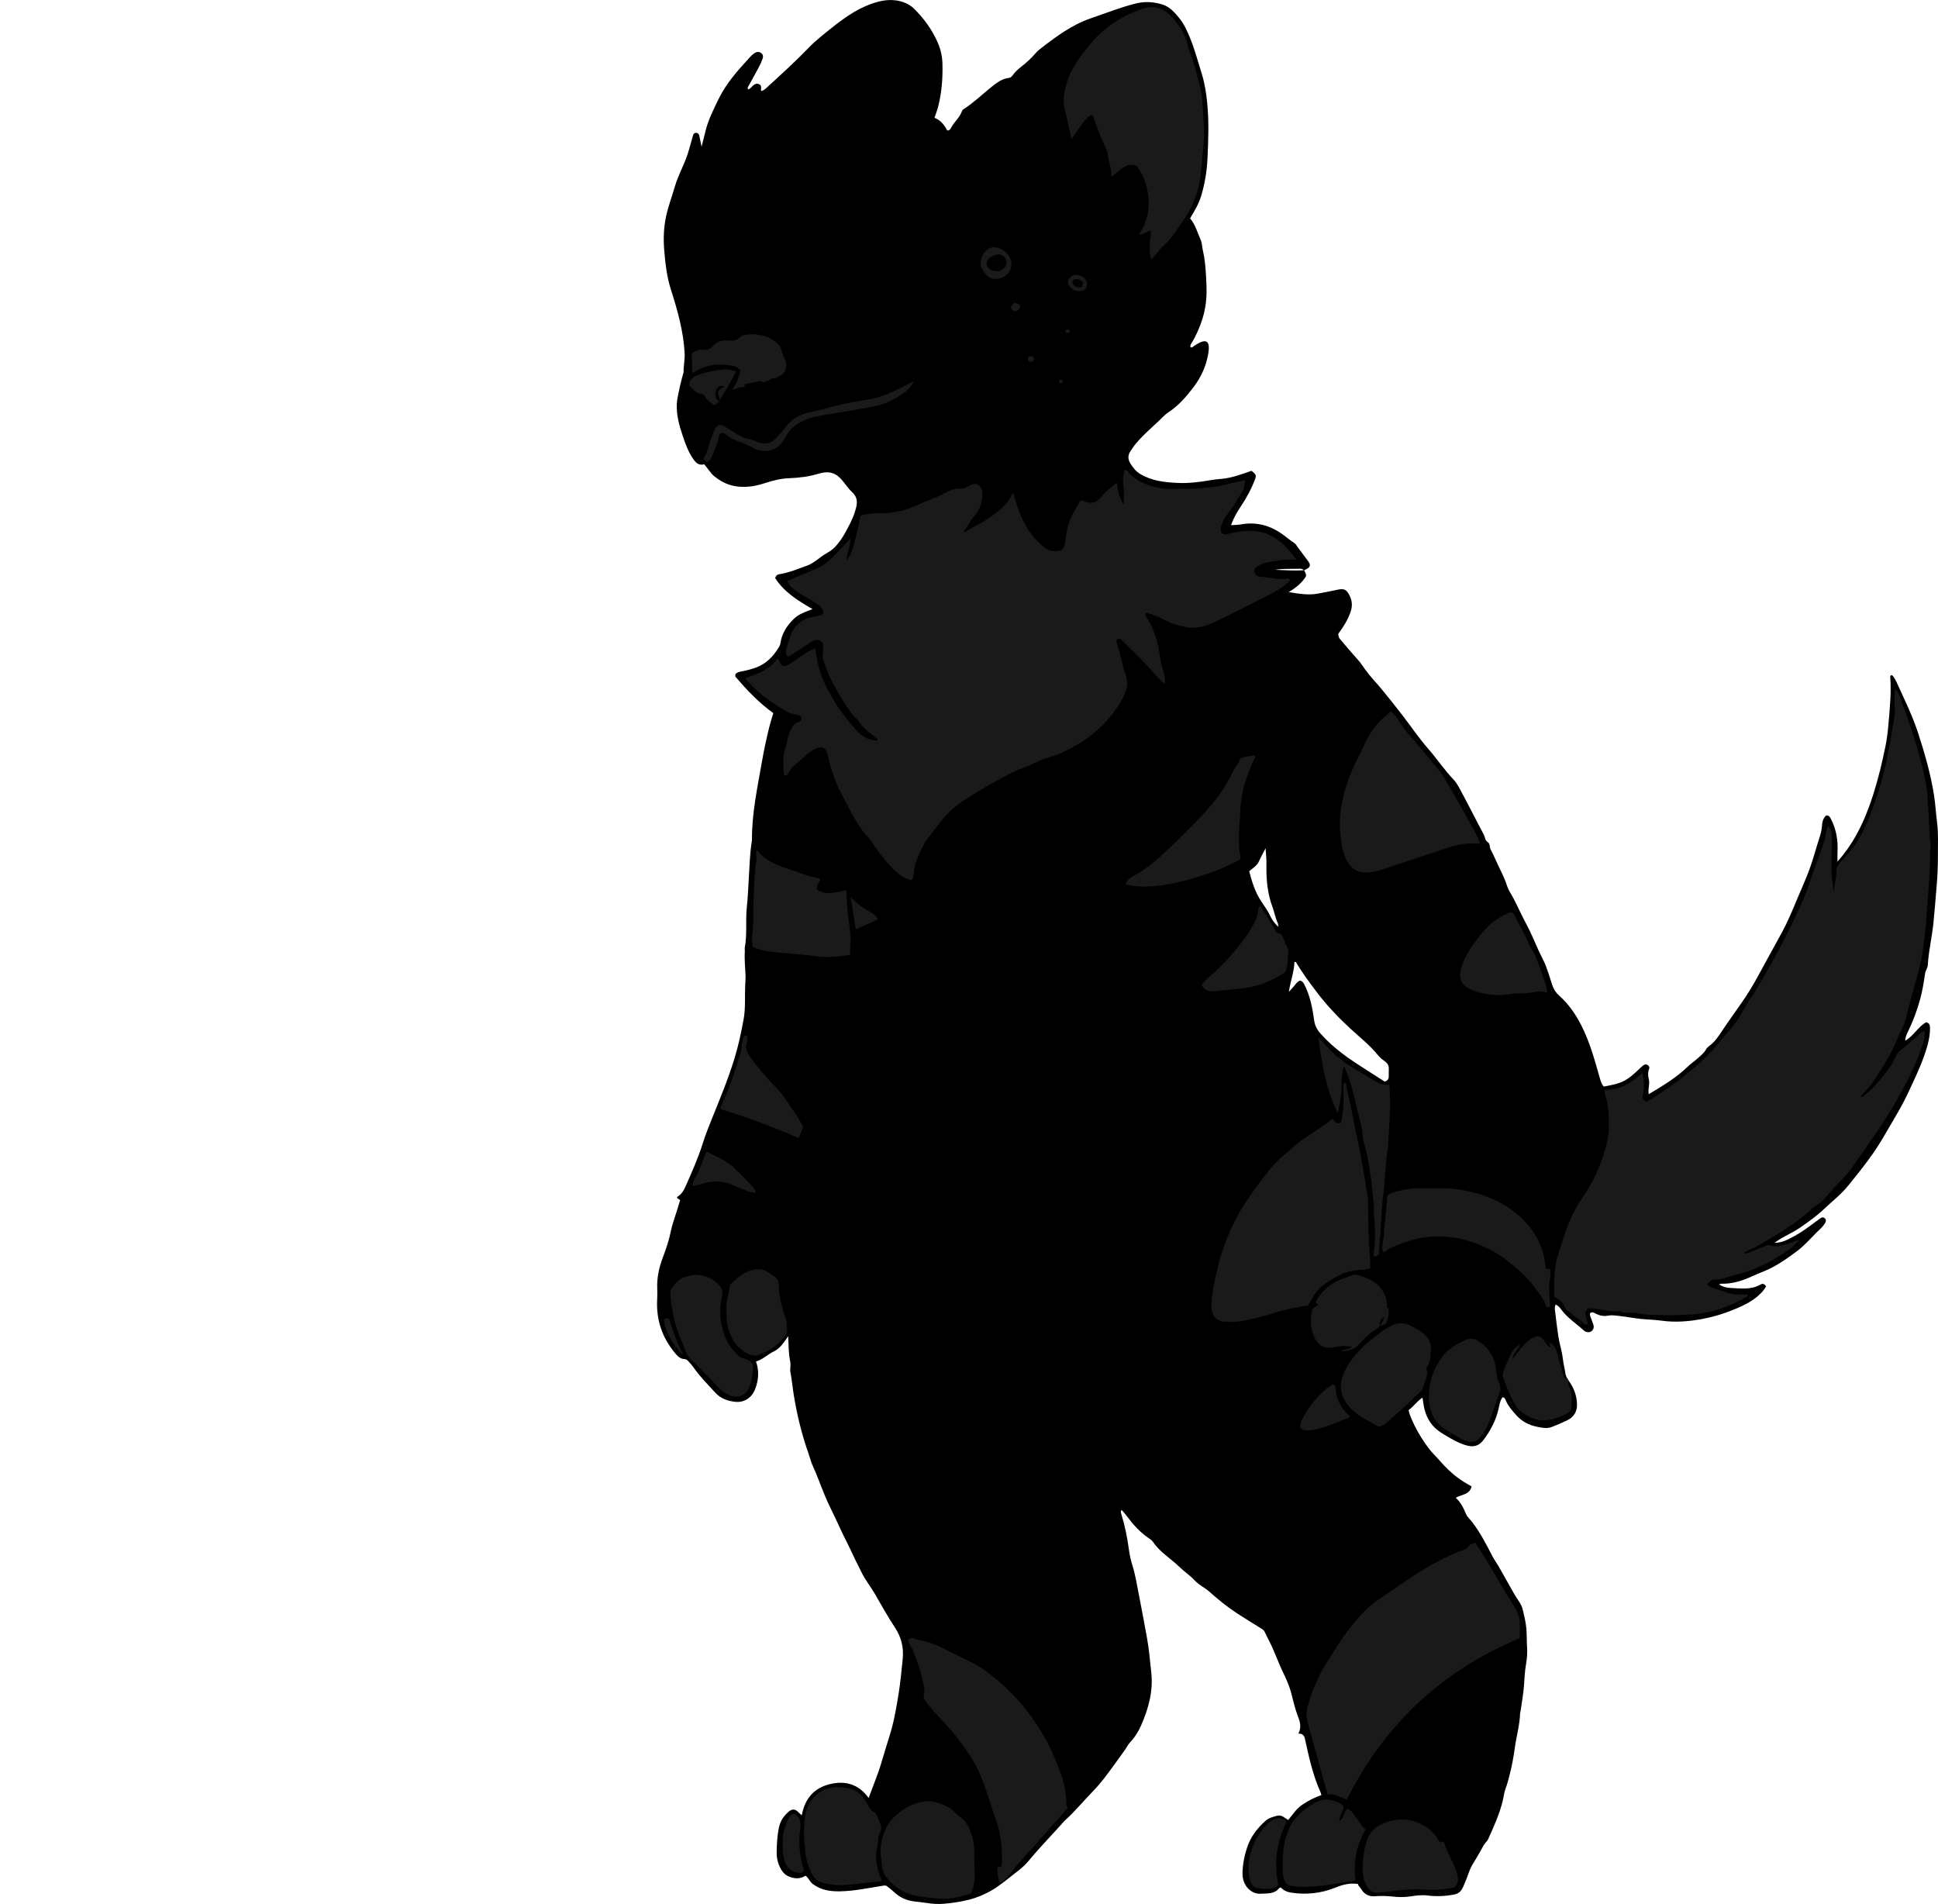 <?xml version="1.0" encoding="utf-8"?>
<!-- Generator: Adobe Illustrator 24.1.1, SVG Export Plug-In . SVG Version: 6.00 Build 0)  -->
<svg version="1.1" id="Layer_1" xmlns="http://www.w3.org/2000/svg" xmlns:xlink="http://www.w3.org/1999/xlink" x="0px" y="0px"
	 viewBox="0 0 2564.39 2519.19" style="enable-background:new 0 0 2564.39 2519.19;" xml:space="preserve">
<style type="text/css">
	.st0{fill:#1A1A1A;}
</style>
<g>
	<path d="M1725.68,754.55c0.88,2.47,2.96,4.5,2.42,7.91c-4.86,8.13-12.28,14.59-22.77,20.96c14.25,2.44,26.07,4.18,38.09,2.1
		c9.16-1.58,18.25-3.57,27.36-5.43c7.17-1.47,10.5-0.14,14.04,6.07c4.3,7.55,5.29,14.84,2.2,23.72c-3.79,10.9-9.8,20.13-16.17,28.65
		c0.07,3.15,0.74,5.3,2.34,7.15c7.8,9.04,15.39,18.27,23.45,27.07c3.86,4.22,6.78,9,10.09,13.56c6.58,9.06,14.47,17.01,21.56,25.63
		c9.23,11.2,18.24,22.6,27.13,34.08c11.54,14.91,22.09,30.67,34.49,44.81c11.61,13.24,21.35,27.94,33.47,40.7
		c4.88,5.14,7.82,11.6,11.13,17.67c9.82,18.05,18.87,36.51,28.62,54.59c1.86,3.45,1.78,8.07,5.36,10.38
		c3.69,2.38,2.18,6.5,3.87,9.63c4.69,8.71,8.36,17.96,12.75,26.84c3.54,7.16,6.87,14.39,9.24,21.99c1.61,5.18,4.81,9.45,7.31,14.1
		c6.44,11.96,11.72,24.48,18.24,36.43c6.01,11.02,10.62,22.81,15.89,34.24c1.81,3.92,3.69,7.81,5.67,11.65
		c5.65,10.96,8.65,22.89,12.57,34.47c1.9,5.6,4.84,10.06,9.12,13.86c12.31,10.93,21.36,24.01,28.96,38.72
		c11.86,22.94,18.26,47.57,25.3,72.06c1.05,3.64,2.36,6.77,4.66,9.52c9.59-1.89,19-3.2,27.68-7.91c7.48-4.06,13.36-9.8,19.42-15.47
		c1.93-1.81,3.84-3.74,6.04-5.17c1.73-1.13,3.94-0.96,5.62,0.45c1.32,1.1,2.09,2.78,1.4,4.46c-1.88,4.56-1.61,9.38-0.5,13.78
		c1.68,6.66-1.48,13.1-0.09,19.95c18.4-11.03,36.57-21.83,51.89-36.73c3.76-3.66,8.2-6.6,12.14-10.08
		c4.42-3.91,9.14-7.57,12.08-12.92c0.78-1.41,2.06-2.69,3.39-3.63c8.36-5.91,13.51-14.42,19.06-22.7
		c7.76-11.58,15.92-22.9,23.92-34.32c8.18-11.68,15.62-23.8,22.37-36.38c10.36-19.29,21.13-38.36,31.56-57.61
		c7.75-14.29,13.9-29.34,20.17-44.32c5.24-12.54,10.9-24.89,15.66-37.65c5.68-15.22,9.61-30.94,14.66-46.33
		c1.53-4.67,2.17-9.71,2.59-14.64c0.38-4.57,1.95-8.31,5.01-11.41c4.07-0.6,5.37,2.17,6.76,4.86c7.05,13.68,9.29,28.28,8.53,43.5
		c-0.17,3.47-0.03,6.95-0.03,12.46c5.74-6.23,9.65-11.45,13.38-16.72c15.71-22.18,25.97-46.94,34.15-72.69
		c6.65-20.92,11.7-42.25,16.06-63.72c1.91-9.41,3.04-19.02,3.86-28.59c1.78-20.88,3.92-41.76,2.32-62.78
		c-0.04-0.57,0.45-1.18,0.69-1.76c2.09-0.73,2.79,0.69,3.8,2.12c2.9,4.11,4.78,8.69,6.85,13.22c9.25,20.2,18.87,40.26,25.75,61.44
		c8.72,26.84,16.5,53.93,20.89,81.9c1.9,12.12,2.51,24.37,4.07,36.47c1.87,14.42,0.92,28.81,1.05,43.13
		c0.13,14.17-0.64,28.53-1.85,42.76c-1.3,15.36-2.5,30.73-4.01,46.07c-1.85,18.86-6.42,37.28-7.51,56.17
		c-0.24,4.1-2.99,7.19-3.6,11.29c-1.76,11.76-3.56,23.5-6.82,35.06c-3.97,14.05-8.95,27.57-15.31,40.66
		c-1.83,3.76-3.93,7.55-4.05,13.05c11.48-6.73,17.05-18.69,27.63-24.37c4.68,1.14,5.08,4.46,5.09,7.87
		c0.01,10.42-2.42,20.44-5.6,30.23c-6.45,19.91-15.63,38.66-24.48,57.59c-6.62,14.15-14.69,27.4-22.5,40.83
		c-7.15,12.3-14.25,24.65-22.39,36.36c-10.42,15.01-21.88,29.2-33.36,43.39c-9.45,11.68-21.32,20.75-32.07,31.01
		c-9.32,8.9-19.87,16.27-30.45,23.73c-10.88,7.67-23.35,12.28-34.87,20.76c7.14,0.03,12.86-2.02,18.26-4.66
		c9.85-4.82,19.17-10.58,27.96-17.17c4.77-3.57,9.58-7.11,14.41-10.61c2.13-1.55,4.29-1.7,6.24,0.4c1.67,1.79,1.17,3.77,0.2,5.56
		c-2.91,5.33-7.73,9.11-11.89,13.28c-8.4,8.41-16.25,17.48-25.86,24.59c-13.88,10.28-27.98,20.24-44.19,26.71
		c-5.24,2.1-10.47,4.25-15.6,6.6c-12.82,5.87-26.04,9.88-40.33,9.48c-0.61-0.02-1.23,0.43-2.57,0.93
		c4.85,3.25,10.08,4.44,15.06,4.67c13.53,0.63,27.34,2.78,40.03-4.65c2.59-1.51,5.18-0.74,7.02,2.64
		c-3.57,6.56-9.15,11.71-15.19,16.19c-9.68,7.18-20.79,11.8-31.93,16.2c-12.34,4.88-25.08,8.42-38.14,10.83
		c-17.69,3.26-35.41,4.58-53.37,2.03c-9.17-1.3-18.51-1.32-27.73-2.33c-8.92-0.98-17.75-2.69-26.66-3.7
		c-5.26-0.6-10.55-1.57-15.91-0.57c-5.39,1-10.47,0.19-15.52-2.19c-2.42-1.14-5.15-3.66-8.47-0.98c-0.54,2.94,1.09,5.53,1.99,8.27
		c0.72,2.21,1.62,4.36,2.38,6.56c1.21,3.54,0.39,6.63-2.5,8.95c-2.5,2.01-7.16,1.72-10.13-1.02c-9.75-9-21.16-16.18-29.29-26.98
		c-1.95-2.59-3.91-5.43-7.78-7.29c-1.67,2.59-1.28,5.46-0.95,8.19c1.36,11.21,2.63,22.43,4.32,33.59
		c1.54,10.15,4.9,19.95,6.06,30.21c0.7,6.22,2.39,12.32,3.23,18.53c0.67,4.88,3.37,8.63,5.97,12.45c5.74,8.43,8.93,17.65,9.46,27.84
		c0.54,10.31-3.76,18.03-13.12,22.47c-6.58,3.12-13.27,6.02-20.05,8.67c-6.47,2.53-13.21,1.08-19.62-0.22
		c-10.62-2.16-19.97-6.89-27.43-15.21c-5.11-5.7-10.1-11.34-13.43-18.35c-0.91-1.92-1.08-4.69-4.56-5.63
		c-3.6,4.25-4.28,9.89-5.46,15.12c-3.51,15.5-10.62,29.02-20.17,41.69c-6.26,8.3-13.67,9.49-22.52,6.99
		c-10.58-3-19.96-8.62-29.32-14.26c-5.72-3.45-11.1-7.14-15.48-12.33c-7.12-8.42-10.53-18.26-12.12-28.93
		c-0.33-2.24-0.64-4.49-1.09-7.63c-7.57,4.79-11.98,12-18.41,16.44c2.09,12.47,19.07,43.68,32.88,57.94
		c13.05,13.47,22.11,27.73,50.4,42.99c-2.29,11.14-13.12,10.55-20.93,15.06c6.53,6.01,10.32,13.55,13.66,21.55
		c1.73,4.13,5.61,7.34,8.42,11.03c10.52,13.83,18.45,29.22,26.36,44.57c2.45,4.75,5.61,8.98,8.26,13.55
		c7.16,12.35,13.93,24.91,21.07,37.26c3.8,6.56,9.1,12.32,10.88,19.91c1.94,8.27,4.04,16.4,4.79,25.06
		c0.71,8.21,0.38,16.4,0.95,24.58c0.52,7.48-0.02,15.22-1.34,22.61c-1.77,9.86-2.04,19.83-2.83,29.72
		c-0.84,10.55-2.82,20.86-4.21,31.29c-0.17,1.31-0.76,2.59-0.8,3.9c-0.53,15.65-4.94,30.7-7.05,46.09
		c-1.72,12.53-3.99,24.89-7.25,37.11c-1.45,5.43-2.76,10.83-4.81,16.13c-2.13,5.52-2.65,11.64-4.1,17.43
		c-4.35,17.34-11.67,33.56-19.01,49.77c-1.53,3.38-4.63,5.4-6.36,8.76c-4.54,8.84-9.85,17.29-14.92,25.86
		c-3.91,6.6-5.57,14.12-8.69,21.04c-1.5,3.32-2.63,6.85-4.4,10.01c-2.3,4.12-5.42,6.74-10.67,7.75c-11.86,2.29-23.5,2.79-35.53,1.28
		c-7.12-0.9-14.62,0.06-21.8,1.16c-8.66,1.33-17.1,1.15-25.76,0.12c-7.24-0.86-14.66-0.74-21.96-0.28
		c-8.31,0.53-14.16-2.87-18.11-9.74c-1.33-2.32-3.96-3.66-4.01-6.4c-11.03-1.87-20.67,0.95-30.42,4.87
		c-18.74,7.54-38.29,9.52-58.31,6.49c-5.31-0.8-9.99-2.99-13.51-6.8c-1.09,0.46-1.92,0.55-2.29,1.01
		c-6.41,7.94-15.36,6.61-24.09,7.25c-12.96,0.95-24.51-11.04-24.29-26.76c0.17-11.67,2.35-23.06,5.96-34.11
		c4.66-14.26,13.46-25.76,24.57-35.69c4.41-3.95,9.9-5.06,15.2-6.63c2.9-0.86,5.97-0.04,8.62,1.63c1.94,1.22,3.81,2.53,6.1,4.05
		c5.95-7.23,10.97-15.19,18.84-20.4c7.74-5.12,15.85-9.55,25.07-12.56c-0.42-1.46-0.64-2.75-1.15-3.9
		c-9.86-21.89-15.06-45.16-20.11-68.46c-0.99-4.57-1.86-9.21-9.14-9.05c4.55-8.63,1.94-16.27-0.93-23.68
		c-3.86-9.95-5.95-20.38-8.74-30.6c-2.47-9.06-6.23-17.61-10.25-25.86c-6.69-13.72-11.51-28.22-18.44-41.8
		c-2.11-4.15-4.22-8.3-6.18-12.52c-1.21-2.62-3.45-3.87-5.74-5.28c-10.45-6.45-20.96-12.83-31.22-19.57
		c-13-8.54-25.05-18.41-36.65-28.7c-5.99-5.31-13.38-8.51-18.88-14.5c-6.22-6.77-14.15-11.9-20.65-18.24
		c-11.36-11.08-25.57-19.16-34.59-32.73c-1.58-2.37-4.32-4.06-6.74-5.75c-10.76-7.51-19.42-17.03-27.18-27.5
		c-2.34-3.16-5.03-6.06-7.6-9.12c-1.75,1.59-1.15,3.32-0.72,4.7c4.82,15.52,8.07,31.35,10.22,47.47c0.92,6.89,2.34,13.81,4.45,20.43
		c4.16,13.05,6.14,26.54,8.83,39.88c3.81,18.86,7.13,37.82,10.65,56.74c2.79,15.02,3.9,30.25,5.64,45.4
		c2.86,24.86-3.64,48.11-13.42,70.41c-3.5,7.98-8.25,15.81-14.58,22.38c-2.95,3.06-4.73,7.2-7.26,10.69
		c-8.95,12.38-17.77,24.84-27.07,36.96c-5.22,6.8-11.01,13.2-16.98,19.37c-11.52,11.9-22.02,24.76-34.36,35.87
		c-2.44,2.2-4.49,4.83-6.71,7.28c-14.22,15.74-28.97,31-42.51,47.37c-4.39,5.31-9.81,9.92-15.32,14.1
		c-11.07,8.38-21.44,17.7-33.62,24.64c-9.62,5.48-19.76,9.64-30.34,12.23c-10.59,2.59-21.51,4.18-32.37,5.12
		c-7.52,0.66-15.3,0.07-22.78-1.08c-5.59-0.86-11.19-1.4-16.78-2.09c-10.14-1.25-18.86-5.38-26.31-12.4
		c-3.13-2.95-6.66-5.49-10.03-8.23c-2.3-0.77-4.54-0.08-6.84,0.29c-18.21,2.91-36.32,6.74-54.85,7.04
		c-12.76,0.21-24.89-1.59-35.69-9.66c-4.21-3.15-5.53-8.23-9.7-11.04c-7.46,5-15.49,3.98-22.84,0.69
		c-6.14-2.75-9.81-8.71-12.31-14.97c-2.1-5.26-3.12-10.95-3-16.49c0.23-10.87,0.69-21.74,2.91-32.5c1.7-8.23,5.65-14.77,11.71-20.31
		c6.1-5.58,9.95-5.29,15.69,1.19c0.63,0.71,1.51,1.2,3,2.36c3.94-21.69,15.9-36,37.16-41.12c20.46-4.93,38.02-0.06,51.31,18.37
		c5.74-16.3,12.25-31.06,16.78-46.69c3.88-13.37,8.19-26.64,12.18-40.01c5.15-17.25,7.99-34.91,10.84-52.61
		c2.38-14.77,3.62-29.65,5.2-44.51c1.66-15.63-2.13-29.55-10.65-42.39c-9.5-14.31-17.72-29.39-26.35-44.22
		c-5.68-9.76-12.95-18.51-17.78-28.83c-2.92-6.26-6.32-12.27-9.2-18.59c-6.71-14.73-14.4-29.01-21.06-43.75
		c-5.85-12.97-12.56-25.5-18.02-38.69c-5.42-13.11-10.12-26.52-16.05-39.43c-2.33-5.08-3.59-10.65-5.47-15.95
		c-9.42-26.55-15.9-53.84-20.18-81.63c-1.31-8.51-2.01-17.11-3.74-25.6c-0.98-4.8,0.74-9.81-0.35-14.77
		c-2.27-10.31-2.05-20.9-2.69-33.39c-5.98,8.72-10.7,16.21-19.04,20.22c-8.06,3.88-14.51,10.58-23.52,13.28
		c4.4,12.54,3.39,24.51-1.03,36.28c-4.32,11.51-14.39,18.29-26.23,17.09c-10.1-1.02-19.41-4.22-26.61-12.09
		c-10.1-11.03-20.67-21.64-29.24-33.99c-1.89-2.72-4.26-5.1-6.43-7.63c-1.33-1.55-2.77-2.7-5.03-2.81
		c-5.87-0.27-9.36-4.04-12.89-8.33c-16.82-20.41-24.7-43.67-23.35-70.09c0.26-4.99,0.32-10,0.11-14.99
		c-0.58-14.18,2.34-27.62,7.35-40.86c4.34-11.45,8.27-23.06,10.69-35.19c1.81-9.06,5.23-17.8,7.93-26.68
		c1.44-4.73,2.88-9.47,4.35-14.28c-1.49-1.03-2.8-1.93-4.08-2.82c0.23-0.65,0.26-1.47,0.64-1.7c5.07-3.04,8.1-7.94,10.32-12.96
		c8.45-19.11,17.01-38.19,23.25-58.21c3.25-10.43,7.32-20.63,11.41-30.78c10.81-26.78,21.94-53.43,30.4-81.09
		c5.15-16.82,8.76-33.95,11.97-51.24c2.82-15.18,1.43-30.37,2.16-45.55c0.2-4.28,0.62-8.58,0.45-12.85
		c-0.42-10.54-1.62-21.04-0.97-31.62c0.12-1.99-0.27-4.05,0.08-5.98c3.21-17.47,0.68-35.21,2.58-52.77
		c1.49-13.79,1.95-27.69,2.79-41.54c0.94-15.53,1.36-31.1,3.95-46.48c0.11-0.65,0.07-1.33,0.07-2
		c-0.13-34.79,7.34-68.6,13.22-102.62c2.66-15.39,6-30.61,9.7-45.76c1.48-6.07,3.46-12.02,5.32-18.38
		c-19.11-13.66-34.95-30.46-49.99-48.06c-0.64-0.74-0.08-2.51-0.08-3.61c2.38-2.57,5.27-2.93,8.27-3.52
		c6.48-1.26,12.83-2.82,19.12-5.18c13.57-5.08,22.61-14.74,29.9-26.58c1.02-1.65,1.92-3.56,2.18-5.44
		c1.81-13.07,8.7-23.46,17.77-32.33c6.73-6.58,15.82-9.45,24.77-12.86c-19.07-11.02-37.6-22.44-49.46-41.03
		c0.92-3.47,2.87-4.76,5.27-5.13c12.9-2.01,24.91-7.05,37.03-11.44c6.35-2.3,12.12-6.71,17.55-10.94
		c6.49-5.07,14.34-8.04,20.06-14.46c4.87-5.48,8.95-11.14,12.45-17.59c4.9-9.05,9.95-17.96,13.01-27.83
		c0.49-1.58,0.99-3.16,1.43-4.76c2.23-8.11,2.08-15.19-5.04-21.64c-5.83-5.29-9.83-12.43-15.45-18.2
		c-8.55-8.79-17.54-9.58-28.86-6.15c-12.64,3.83-25.95,5.51-39.23,5.97c-10.76,0.38-21.07,3-31.08,6.27
		c-11.82,3.86-23.18,6.13-35.98,4.82c-12.37-1.27-22.09-6.03-31.32-13.35c-5.55-4.39-8.8-10.7-13.74-16.16
		c-6.93,1.75-10.82-1.48-14.92-7.56c-6.23-9.24-9.94-19.32-13.35-29.58c-4.61-13.87-8.72-27.86-7.98-42.85
		c0.33-6.7,2.1-13.02,3.35-19.48c1.33-6.84,3.3-13.56,5-20.32c0.16-0.64,0.62-1.27,0.61-1.89c-0.17-8.52,1.86-16.97,1.39-25.43
		c-1.59-28.98-9.37-56.67-18.17-84.13c-5.41-16.87-7.36-34.34-8.83-51.93c-1.28-15.31-0.68-30.55,2.56-45.43
		c2.82-12.92,7.62-25.41,11.26-38.16c4.94-17.29,14.57-32.76,19.14-50.18c1.59-6.08,3.55-12.06,5.12-18.13
		c0.6-2.31,1.88-3.5,4.09-3.51c2.25,0,3.7,1.43,4.18,3.57c1.01,4.52,1.9,9.07,3.07,14.79c1.91-7.56,3.62-13.94,5.13-20.37
		c3.52-14.9,10.44-28.34,17.03-42.03c10.22-21.27,25.64-38.4,41.3-55.5c2.05-2.24,4.17-4.27,6.63-5.92
		c3.26-2.18,6.56-1.97,9.17,0.22c2.43,2.03,2.41,4.74,1.47,7.29c-1.37,3.72-2.98,7.38-4.84,10.88c-4.49,8.46-9.19,16.8-13.8,25.2
		c-0.61,1.11-1.72,2.09-0.55,4.42c2.72-0.53,4.35-3.15,6.32-4.85c2.44-2.11,4.69-3.57,8.02-2.11c3.79,1.65,2.89,4.72,2.64,7.68
		c-0.02,0.28,0.26,0.59,0.67,1.45c3.51-0.88,5.99-3.57,8.47-5.84c18.61-17,37.24-33.96,54.77-52.14
		c8.73-9.06,18.84-16.84,28.68-24.76c9.81-7.89,19.89-15.41,30.78-21.89c10.11-6.01,20.9-10.68,32.01-13.6
		c10.79-2.83,22.26-3.24,33.45,0.74c5.52,1.97,10.2,4.89,14.17,8.86c13.03,13.04,23.74,27.76,31.09,44.77
		c3.86,8.93,5.92,18.22,6.14,28.04c0.45,19.36-1,38.49-5.91,57.26c-1.17,4.47-2.92,8.78-4.68,13.99
		c8.26,3.01,13.13,9.52,16.81,16.69c3.5,0.29,4.57-2.31,5.5-4.05c4.04-7.59,11.27-13.07,14.06-21.48c0.37-1.13,1.49-2.22,2.55-2.88
		c12.33-7.83,22.83-17.95,34.08-27.14c7.66-6.25,15.33-12.77,25.81-14.06c2.48-0.31,4.02-2.38,5.36-4.23
		c2.96-4.12,6.73-7.36,10.67-10.44c6.83-5.33,13.21-11.13,18.84-17.74c1.51-1.77,3.16-3.48,4.99-4.9
		c21.27-16.56,42.82-32.83,68.68-41.61c19.78-6.72,39.21-14.57,59.55-19.55c11.55-2.83,23.05-2.1,34.43,1.36
		c9.77,2.97,16.22,10.31,22.29,17.67c6.98,8.47,11.41,18.66,15.42,28.81c5.86,14.81,9.94,30.27,14.7,45.43
		c3.83,12.21,5.83,25.18,7.13,38.13c2.47,24.78,1.58,49.5,0.39,74.31c-0.81,16.74-3.6,32.93-8.29,48.9
		c-3.1,10.58-8.85,19.93-14.72,29.81c7.03,8.28,9.71,18.67,13.97,28.31c1.94,4.39,1.8,9.1,2.85,13.6
		c2.65,11.35,3.65,22.84,4.28,34.44c0.51,9.28,1.05,18.48,0.48,27.82c-0.61,9.96-2.33,19.64-5.33,29.04
		c-3.62,11.35-8.37,22.28-14.63,32.48c-0.86,1.4-1.71,2.84-1.02,4.93c2.56,0.73,4-1.54,5.83-2.58c2.88-1.64,5.54-3.61,8.78-4.67
		c5.89-1.92,8.94-0.22,9.51,5.95c0.24,2.61-0.02,5.32-0.39,7.93c-2.46,17.14-9.61,32.71-19.79,46.12
		c-9.33,12.28-19.58,24.24-32.89,33.01c-5.48,3.61-9.91,8.81-14.79,13.32c-9.98,9.23-20.18,18.23-28.91,28.75
		c-2.58,3.1-4.61,6.47-6.88,9.72c-3.72,5.34-3.35,10.92-0.21,15.93c3.46,5.52,7.28,10.69,13.35,14.28
		c15.19,8.99,31.95,10.85,48.85,11.67c14.59,0.71,29.15-1,43.57-3.57c4.88-0.87,9.85-1.34,14.8-1.77c14-1.22,26.97-6.28,39.9-10.7
		c6.1,4.98,6.58,5.96,4.45,11.61c-4.81,12.79-11.37,24.69-18.97,36.02c-4.93,7.35-9.26,14.96-12.66,24.29
		c4.82-0.33,8.72-0.25,12.49-0.93c19.55-3.51,37.11,0.36,53.7,11.71c6.01,4.11,11.47,8.86,17.5,12.85c2.08,1.37,3.05,3.41,4.41,5.28
		c4.66,6.43,9.55,12.68,14.2,19.12c3.54,4.91,2.55,7.74-3.28,10.47c-0.89,0.42-1.7,1-2.55,1.5c-1.81-2.56-4.59-2.44-7.17-2.32
		c-9.88,0.43-19.81-0.48-30.92,1.41C1700.99,754.51,1713.32,755.32,1725.68,754.55z M1832.27,1431.1c3.85-1.13,5.29-3.49,5.34-6.83
		c0.05-3.33-0.09-6.66,0.09-9.98c0.2-3.61-1.01-6.49-3.74-8.79c-3.3-2.78-7.18-5.09-9.81-8.39c-11.12-13.93-25.15-24.85-38.08-36.82
		c-16.09-14.9-30.97-30.67-44.16-48.15c-9.55-12.66-19.05-25.35-27.05-39.09c-0.16-0.27-1.09-0.08-2.04-0.13
		c-0.39,13.1-5.32,25.4-7.39,39.49c3.03-3.38,5.32-5.74,7.39-8.28c2.28-2.8,4.35-5.78,7.61-6.74c2.97,0.99,4.15,2.7,5.31,4.92
		c7.78,14.92,10.86,31.18,13.13,47.53c0.98,7.04,3.72,12.46,8.31,17.52c5.97,6.6,12.16,12.84,19.05,18.57
		c5.59,4.65,11.23,9.2,17.14,13.38c7.31,5.17,14.87,9.98,22.39,14.84C1814.64,1419.91,1823.59,1425.56,1832.27,1431.1z
		 M1691.49,1226.3c-0.22-1.59-0.09-3.34-0.73-4.75c-3.15-7-4.47-14.58-7.11-21.72c-6.52-17.64-8.22-35.96-7.89-54.55
		c0.13-7.13-0.41-14.18-1.11-22.9c-3.46,6.73-6.46,11.85-8.78,17.26c-2.63,6.13-8.48,8.94-12.93,13.21
		c3.82,14.4,8.06,28.19,16.45,40.53c4.05,5.95,8.34,11.99,11.34,18.42C1683.32,1217.35,1686.76,1221.92,1691.49,1226.3z"/>
</g>
<g>
	<path class="st0" d="M1715.64,740.67c-13.61-1.21-24.97,1.32-36.44,2.88c-5.39,0.73-10.27,2.78-14.88,5.42
		c-3.55,2.02-5.33,5.58-4.43,8.19c1.18,3.41,3.68,5.61,7.33,5.84c12.14,0.77,24.07,4.72,36.43,2.4c1.34-0.25,2.54,0.56,3.57,2.4
		c-6.77,7.51-15.47,12.74-24.4,17.34c-24.77,12.77-49.64,25.35-74.73,37.49c-11.74,5.68-24.44,9.6-37.58,7.32
		c-11.07-1.93-22-5.27-31.94-10.95c-6.4-3.66-13.51-5.5-20.32-8.13c-0.7-0.27-1.8,0.49-2.6,0.74c-0.33,1.6,0.08,2.78,0.85,3.95
		c10.64,16.17,15.93,34.24,18.34,53.2c0.8,6.33,2.33,12.37,4.33,18.37c1.74,5.23,2.84,10.58,2.08,18
		c-5.95-5.94-10.97-10.28-15.19-15.28c-12.67-15.04-27.14-28.28-40.95-42.2c-0.7-0.7-1.34-1.6-2.19-1.98
		c-1.54-0.69-3.22-0.81-4.65,0.43c-1.14,1-1.25,2.42-0.9,3.68c1.25,4.48,2.62,8.92,4.01,13.36c2.96,9.45,4.25,19.34,7.8,28.66
		c5.14,13.46,0.46,25.63-6.39,36.95c-14.56,24.05-34.14,43.34-58.54,57.22c-11.15,6.34-22.63,12.34-35.28,15.8
		c-7.63,2.09-15.02,5.35-22.16,8.81c-5.69,2.76-11.58,4.86-17.44,7.13c-11.81,4.58-22.61,11.13-33.76,17.03
		c-13.46,7.13-26.08,15.58-38.97,23.58c-11.86,7.37-22.37,16.63-31,27.8c-6.49,8.4-13.23,16.61-19.41,25.23
		c-3.21,4.47-5.8,9.48-8.05,14.53c-4.04,9.07-8.3,18.08-8.97,28.31c-0.23,3.51-0.35,7.37-3.52,10.65
		c-10.78-3-19.06-10.04-26.66-18.02c-9.83-10.32-18.11-21.86-26.04-33.65c-0.55-0.82-0.89-1.84-1.57-2.52
		c-16.79-16.65-26.15-38.13-37.05-58.43c-8.89-16.56-15.1-34.5-19.03-53.09c-2.1-9.9-7.9-12.6-16.81-8.12
		c-3.53,1.78-7.02,3.64-10,6.48c-5.29,5.04-11.01,9.62-16.43,14.53c-3.44,3.11-6.85,6.27-8.8,10.67c-0.81,1.82-2.12,3.39-4.34,3.63
		c-1.73-1.02-1.74-2.77-1.88-4.37c-0.94-10.84-1.57-21.65,2.14-32.2c2.53-7.21,2.96-15.01,6.19-22.05
		c2.36-5.15,4.5-10.41,10.72-12.13c2.41-0.67,4.46-2.01,4.38-4.7c-0.09-3.12-2.56-4.96-5.23-5.17c-10.8-0.84-19.26-7.02-27.81-12.45
		c-13.47-8.55-25.98-18.5-36.73-30.44c-1.55-1.72-3.01-3.51-4.77-5.56c15.72-5.14,31.86-10.76,42.34-25.36
		c1.65,0.38,2.07,1.31,2.58,2.68c2.34,6.33,6.69,8.3,12.21,5.03c6.52-3.86,12.78-8.2,18.88-12.7c5.12-3.77,10.57-6.72,17.09-9.08
		c1.16,13,3.92,25.2,8.26,37.05c2.17,5.92,4.65,11.65,7.7,17.19c6.55,11.94,13.08,23.85,21.82,34.39
		c5.89,7.11,11.36,14.6,17.67,21.31c7,7.45,15.77,11.94,26.39,12.19c1.19-2.19-0.81-2.64-1.92-3.6
		c-7.78-6.68-16.31-12.49-22.27-21.19c-2.78-4.05-6.87-7.01-9.87-11.12c-7.84-10.75-14.83-22.02-21.26-33.58
		c-6.43-11.57-11.88-23.68-15.9-36.35c-0.69-2.19-1.51-4.7-1.07-6.81c1.17-5.62-0.11-11.13,0.35-16.66
		c-4.95-4.8-9.81-5.18-15.39-1.39c-8.78,5.95-17.77,11.57-26.68,17.33c-1.34,0.87-2.43,2.33-4.56,1.91
		c-3.21-3.19-2.57-7.98-1.49-11.06c3.13-8.92,4.41-18.43,10.39-26.57c5.56-7.57,12.67-11.39,21-13.9c4.11-1.24,8.46-1.65,12.63-2.73
		c4.56-1.18,5.64-4.18,3.25-8.24c-1.55-2.63-3.77-4.48-6.2-6.34c-7.69-5.87-16.73-9.51-24.54-15.09
		c-6.04-4.32-13.13-7.88-15.41-15.97c54.36-23.95,42.61-12.53,83.19-55.96c0.65,10.01-4.94,18.52-4.61,28.47
		c5.94-6.22,10.51-21.24,18.27-58.85c6.76-2.01,13.67-3.14,21.11-3.1c16.62,0.09,33.12-1.74,48.55-8.7
		c14.53-6.56,29.75-11.45,43.86-19.06c5.73-3.09,11.93-5.58,19.07-4.78c4.67,0.53,8.63-2.77,12.77-4.82
		c5.38-2.67,9.86-1.48,13.4,2.73c1.63,1.94,1.94,4.12,2.12,6.48c0.97,12.63-3.23,23.71-11.32,32.98
		c-5.09,5.83-8.03,12.77-12.63,18.25c0.76,1.56,1.26,1.63,1.98,1.18c11.27-7.04,23.55-12.36,34.27-20.3
		c10.73-7.94,21.2-16.17,27.1-28.71c0.23-0.5,1.05-0.72,2.07-1.39c1.88,6.5,3.37,12.98,5.63,19.18
		c7.48,20.57,17.96,39.18,35.93,52.59c3.75,2.8,7.89,4.7,12.85,4.54c10.17-0.33,13.33-3.61,14.21-13.67
		c1.1-12.62,3.72-24.94,9.97-36.17c3.22-5.79,6.64-11.47,9.75-16.82c2.27-1.12,3.71,0.08,5.17,0.63
		c10.42,3.97,16.48,2.11,24.15-7.67c3.29-4.2,14.1-13.93,19.31-16.81c0.43,10.05,2.92,19.32,8.74,28.59c0-8.56,0.91-16.19-0.25-23.5
		c-1.23-7.8-0.46-14.99,1.72-22.3c3.03-0.12,3.97,2.27,5.42,3.97c4.81,5.63,10.58,9.65,17.45,12.77
		c14.81,6.72,30.04,9.61,46.25,8.43c7.6-0.55,15.3,0.39,22.9-0.14c15.78-1.1,31.48-2.28,46.89-6.89c6.41-1.92,13.52-2.46,20.27-4.5
		c-0.29,5.76-1.21,11.05-3.73,15.09c-4.21,6.73-7.96,13.7-12.56,20.25c-5.07,7.21-11.22,13.91-14.17,22.51
		c-0.53,1.56-1.39,3.05-1.65,4.65c-1.1,6.92,2.32,10.54,9.1,8.87c9.08-2.25,18.11-4.02,27.52-4.26c20.3-0.52,36.66,7.7,50.28,22.06
		C1706.61,728.94,1710.26,734.06,1715.64,740.67z"/>
	<path class="st0" d="M2307.71,1657.67c2.99,1.63,4.73,0.38,6.54-0.34c7.71-3.07,15.45-6.1,23.12-9.27
		c1.61-0.66,3.22-1.28,4.78-0.55c8.46,3.95,16.22-0.05,24.07-2.17c4.71-1.27,9.2-3.35,15.12-5.57
		c-8.1,10.78-18.36,16.56-28.11,22.83c-17.7,11.38-36.89,19.4-57.37,24.32c-4.18,1-8.3,2.36-12.34,3.84
		c-4.12,1.51-8.28,2.18-12.68,2.29c-6.4,0.15-7.52,0.98-11.57,6.36c4.04,5.63,10.85,5.5,16.51,7.58c5.91,2.18,11.93,4.46,18.09,5.39
		c6.14,0.92,12.53,0.2,18.65,0.2c0.68,2.1-0.55,3.04-1.54,3.59c-22.52,12.63-46.14,21.42-72.34,22.99
		c-12.3,0.74-24.59,1.32-36.85,0.98c-12.17-0.34-24.45-0.15-36.48-2.87c-2.56-0.58-5.31-0.36-7.97-0.43
		c-4.61-0.12-9.37,0.93-13.61-1.87c-13.08,0.84-25.68-2.74-38.53-4.02c-4.84-0.48-7.92,3.32-7.18,8.27c0.44,2.94,1.3,5.83,2.14,8.7
		c0.47,1.61,1.18,3.13-0.06,4.87c-3.83,0.35-5.46-3.27-8.01-4.99c-6-4.05-11.58-8.74-17.22-13.31c-1.78-1.44-4.22-3.07-4.66-5.01
		c-1.7-7.41-8.15-9.98-13.43-13.86c-0.48-18.72-0.55-37.22,4.86-55.16c7.86-26.06,15.87-52.02,31.63-74.85
		c13.64-19.76,24.01-41.35,30.63-64.42c2.88-10.03,4.93-20.45,5.06-31.18c0.12-9.99-0.53-19.81-1.85-29.68
		c-0.41-3.03-1.31-5.83-2.25-8.64c-1.06-3.17-2.15-6.29-1.2-9.94c20.27,1.09,35.47-9.7,50-22.48c1.49,10.77,2.69,20.76-0.04,30.82
		c-0.74,2.71,0.08,3.54,4.01,7.78c6.19-1.95,11.38-6.21,16.88-9.7c15.7-9.96,30.55-21.18,44.71-33.19
		c14.2-12.04,27.42-25.15,39.06-39.77c3.3-4.14,6.74-8.18,10.28-12.12c10.29-11.48,17.5-24.93,24.96-38.25
		c2.09-3.72,5.15-6.89,7.36-10.55c5.5-9.09,10.74-18.34,16.13-27.49c14.17-24.08,26.86-48.92,38.77-74.2
		c7.21-15.29,14.41-30.64,19.45-46.72c5.85-18.69,13.92-36.58,19.25-55.43c1.59-5.61,1.33-11.71,4.54-17.5
		c3.96,3.92,4.86,8.63,4.84,13.55c-0.06,12.22,0,24.44-0.51,36.65c-0.52,12.57,1.47,24.88,2.94,37.35
		c0.72-9.28,3.64-18.25,3.64-27.44c0-4.49,1.18-7.52,4.04-10.61c5.18-5.61,10.11-11.46,15.09-17.25
		c10.12-11.76,16.59-25.64,22.65-39.69c5.39-12.51,9.56-25.48,13.77-38.44c10.31-31.69,15.73-64.43,20.91-97.19
		c1.44-9.11,0.39-18.61,0.54-27.93c0.05-3.13,0.28-6.26,0.49-10.72c5.57,5.85,7.02,12.17,9.14,17.83
		c6.28,16.77,12.05,33.76,17.43,50.84c6.07,19.3,11.21,38.92,14.75,58.82c1.26,7.06,1.62,14.5,2.2,21.78
		c1.53,19.2,1.6,38.48,3.72,57.64c0.43,3.87-0.96,7.9-0.86,11.84c0.51,20.29-1.66,40.44-3.01,60.62c-1.46,21.84-3,43.69-6.17,65.37
		c-2.01,13.76-5.17,27.26-9.07,40.64c-5.01,17.15-9.53,34.45-13.76,51.81c-2.08,8.53-7.09,15.61-10.15,23.65
		c-7.85,20.6-20.04,38.9-31.73,57.43c-4.96,7.86-11.95,14.12-18.07,21.16c2.2,2.08,3.66-0.22,4.85-1.13
		c10.92-8.33,19.51-18.91,28.11-29.48c5.91-7.26,10.82-15.1,14.54-23.71c1.46-3.38,3.86-5.79,7.09-7.98
		c5.43-3.7,10.1-8.51,15.11-12.84c4.49-3.88,9-7.75,13.36-11.5c3.06,1.35,1.94,3.57,1.88,5.3c-0.17,5.01-1.54,9.76-3.13,14.53
		c-6.84,20.53-16.3,39.84-26.59,58.79c-10.76,19.82-22.35,39.12-35.35,57.58c-10.47,14.87-20.52,30.04-31.18,44.76
		c-4.83,6.67-10.33,12.96-16.18,18.76c-5.45,5.39-10.54,11-15.39,16.92c-4.61,5.63-9.7,10.86-16.17,14.52
		c-1.72,0.97-3.39,2.17-4.8,3.55c-20.83,20.47-46.29,34.25-70.97,49.14C2321.08,1651.46,2314.12,1653.14,2307.71,1657.67z"/>
	<path class="st0" d="M2010.98,2167.59c-103.27,42.89-178.95,114.2-228.78,213.37c-8.76-2.51-16.1-8.15-25.45-6.48
		c-3.78-13.55-7.49-26.79-11.17-40.04c-5.04-18.17-10.05-36.34-15.09-54.51c-1.99-7.16-2.28-14.3-0.27-21.53
		c2.5-8.97,4.84-17.99,8.89-26.43c4.6-9.59,8.35-19.76,14.17-28.55c8.26-12.46,15.61-25.48,24.24-37.73
		c8.66-12.28,17.96-23.88,28.59-34.47c7.81-7.78,16.76-14.04,25.81-20.2c12.62-8.58,25.2-17.23,37.93-25.63
		c12.47-8.23,25.41-15.72,38.69-22.57c7.08-3.65,14.43-6.83,21.81-9.84c5.04-2.06,10.47-2.88,13.92-8.08
		c1.24-1.86,4.63-2.3,7.75-3.71c6.6,10.32,13.55,20.28,19.55,30.78c10.69,18.72,21.6,37.29,33.17,55.48
		c4.4,6.92,6.71,14.29,6.28,22.58C2010.74,2155.66,2010.98,2161.31,2010.98,2167.59z"/>
	<path class="st0" d="M1762.15,1480.84c2.62,0.07,2.98,2.05,4.14,3.12c4.41,4.02,8.18,3.03,9.1-2.66
		c1.06-6.54,2.32-13.08,2.24-19.78c-0.1-7.66,0-15.32,0.06-22.98c0.02-2.29-0.39-4.74,2.24-6.63c2.58,3.19,1.31,7.28,2.47,10.74
		c1.25,3.74,1.68,7.75,2.68,11.59c4.31,16.37,6.46,33.2,10.28,49.65c5.85,25.22,9.61,50.79,13.85,76.29
		c0.7,4.19,0.91,8.48,1.01,12.73c0.56,24.07,0.21,48.17,2.68,72.18c0.44,4.25,0.06,8.59,0.06,13.09c-4.41,1.91-8.71,1.78-12.88,2.06
		c-8.99,0.62-17.76,2.11-25.9,6.17c-13.44,6.71-26.62,13.83-35.16,26.9c-2.9,4.44-5.35,9.16-8.32,14.28
		c-16.13,1.8-32.24,5.59-48.06,10.6c-11.74,3.71-23.62,6.76-35.71,9.18c-8.95,1.79-17.88,1.84-26.83,1.39
		c-9.89-0.5-16.54-7.57-17.04-17.4c-0.46-9.01,0.82-17.84,2.37-26.75c3.26-18.73,7.75-37.08,14.07-55
		c7.88-22.33,18.06-43.45,31.6-62.98c10.42-15.03,20.88-29.94,32.98-43.75c9.74-11.12,21.44-19.86,32.33-29.59
		c5.75-5.14,12.55-8.68,18.74-13.13C1744.29,1493.62,1754.02,1487.97,1762.15,1480.84z"/>
	<path class="st0" d="M1523.82,343.25c-5.17-12.49-1.52-24.98-0.82-38.14c-5.89,0.32-10.04,6.31-16.43,5.35
		c20.77-27.58,15.37-67.01-2.17-90.66c-9.42-4.29-16.79,0.19-23.64,5.86c-3.01,2.48-5.71,5.29-10.13,8.01
		c0.4-10.72-3.76-19.53-4.84-29c-0.84-7.36-5.25-13.54-7.85-20.32c-3.44-8.96-7.45-17.71-10.07-26.96
		c-0.68-2.39-1.18-4.51-4.88-4.97c-10.72,7.84-16.46,20.32-24.89,30.86c-1.55-0.64-0.97-2.5-1.27-3.85
		c-2.8-12.57-5.46-25.17-8.43-37.71c-2.32-9.82-0.22-19.81,2.41-29.52c3.97-14.68,11.5-27.57,20.5-39.56
		c8.57-11.43,17.63-22.45,28.56-31.88c15.64-13.49,33.39-23.08,52.84-29.42c13.86-4.51,26.29-0.91,36.4,9.57
		c8.59,8.9,15.46,19.01,20.26,30.51c2.07,4.96,2.12,10.32,4.19,15.32c6.99,16.92,10.83,34.82,15.39,52.48
		c1.07,4.15,1.63,8.5,1.9,12.79c1.31,20.52,3.45,41.02,1.53,61.62c-1.25,13.47-2.29,26.97-3.99,40.38
		c-2.97,23.54-12.7,44.41-26.47,63.48c-1.93,2.68-3.88,5.33-5.72,8.08c-4.24,6.36-8.91,12.26-14.62,17.56
		C1535.12,329.14,1529.78,336.4,1523.82,343.25z"/>
	<path class="st0" d="M1201.41,2169.93c3.25-3.29,6.02-3.4,8.98-1.89c3.31,1.7,6.94,2.19,10.5,2.99c7.44,1.67,14.67,3.9,21.55,7.36
		c14.55,7.31,29.29,14.25,43.88,21.46c14.45,7.15,26.67,17.46,38.75,27.9c23.91,20.67,42.74,45.42,58.2,72.84
		c8.17,14.5,14.37,29.91,20.1,45.5c5.47,14.89,7.21,25.13,7.81,42.54c0.04,1.12,1.15,2.2,1.87,3.51
		c-6.03,6.47-11.63,13.4-17.85,19.85c-5.48,5.68-10.12,12.18-15.61,17.94c-5.72,5.99-10.66,12.74-16.5,18.6
		c-11.27,11.32-20.63,24.22-31.02,36.26c-2.34,2.71-4.31,5.97-9.09,6.37c-2.67-6.35-2.95-13.12-3.16-19.42
		c1.31-2.47,3.47-0.57,5.07-2.44c-0.04,0.07,0.53-0.45,0.56-1c1.12-20.08-0.28-39.72-7.15-58.97c-6.8-19.06-12.02-38.68-19.67-57.46
		c-5.41-13.31-12.69-25.58-20.79-37.42c-11.87-17.34-26.08-32.69-40.27-48.08c-4.05-4.39-7.63-9.21-11.59-13.68
		c-3.35-3.78-4.78-8.02-3.33-12.86c0.7-2.36,0.77-4.7,0.28-6.89c-1.95-8.74-3.54-17.64-6.49-26.06
		c-3.82-10.92-7.23-22.08-13.14-32.18C1202.49,2173.3,1202.08,2171.66,1201.41,2169.93z"/>
	<path class="st0" d="M1840.27,940.9c5.27,4.44,8.77,9.38,11.82,14.42c7.1,11.76,16.63,21.51,25.39,31.87
		c9.2,10.87,18.18,21.91,27.29,32.84c5.8,6.97,9.6,15.07,14.17,22.67c11.09,18.42,21.32,37.35,31.74,56.17
		c2.86,5.17,5.15,10.66,7.65,15.91c-0.5,1.91-2,1.78-3.22,1.64c-17.06-2.04-32.82,3.05-48.64,8.41
		c-24.83,8.41-49.86,16.24-74.67,24.7c-8.24,2.81-16.4,5.02-25.17,4.87c-11.05-0.2-18.88-5.45-24.08-14.9
		c-6.06-11.02-7.73-23.18-8.89-35.47c-3.25-34.61,6.35-66.42,21.07-97.12c4.31-8.99,8.8-17.9,13.17-26.86
		c6.04-12.41,14.26-23.12,24.81-32.04C1835.23,945.89,1837.52,943.5,1840.27,940.9z"/>
	<path class="st0" d="M2046.17,1679.01c1.38,0,2.94,0,4.9,0c1.79,8.55-1.67,16.87-1.24,25.47c0.41,8.18,0.51,16.47,1.46,24.63
		c-5.7,0.7-5.9,0.73-6.53-3.47c-0.26-1.73-0.83-3.16-1.72-4.55c-10.27-15.97-21.51-30.97-36.48-43.15
		c-11.11-9.05-22.05-18.14-34.92-24.57c-19.17-9.58-39.05-15.99-60.79-17.3c-26.07-1.57-49.8,5.4-72.9,16.17
		c-1.45,0.68-2.63,1.95-3.91,2.99c-1.05,0.85-2.08,1.66-4.46,0.89c-1.77-7.84,1.37-15.81,1.71-23.85c0.36-8.62,1.57-17.2,2.36-25.81
		c0.76-8.24,1.46-16.49,2.17-24.57c3.95-3.01,8-4.37,12.17-5.46c10.27-2.69,20.63-4.55,31.34-4.16c7.31,0.27,14.65,0.21,21.97,0.02
		c18.75-0.49,37.38,1.85,55.06,7.31c28.76,8.88,53.89,24.16,71.79,49.32c9.83,13.81,15.08,29.37,16.85,46.16
		c0.1,0.99,0.21,1.98,0.4,2.96C2045.44,1678.32,2045.79,1678.55,2046.17,1679.01z"/>
	<path class="st0" d="M1284.94,2505.28c-14.14,4.71-27.74,7.77-41.79,6.78c-9.84-0.69-19.68-1.69-29.49-3.33
		c-8.74-1.46-16.36-4.61-23.7-9.16c-6.59-4.08-11.98-9.43-16.83-15.39c-6.27-7.7-6.34-17.24-7.44-26.35
		c-1.59-13.13,0.56-26.02,6.24-37.83c5.87-12.2,15.56-21.27,27.31-28.15c6.98-4.09,14.5-6.62,22.33-8.08
		c10.95-2.03,20.97,1.74,30.7,6.12c4.55,2.05,8.53,5.07,11.93,8.84c2.15,2.39,4.54,4.4,7.39,6.24c5.94,3.84,9.23,10.36,11.93,16.8
		c3.61,8.62,5.62,17.62,5.61,27.09c-0.01,10.96,0.36,21.92,0.62,32.89C1289.94,2489.87,1287.97,2497.51,1284.94,2505.28z"/>
	<path class="st0" d="M1124.55,1263.55c-15.41,2.06-29.68,3.87-44.42,1.74c-16.38-2.38-32.98-3.25-49.47-4.93
		c-11.51-1.17-23.12-2.03-34.56-7.63c-0.29-5.61-1.55-11.65-0.71-17.39c2.41-16.53,0.94-33.13,1.82-49.68
		c0.8-15.21,1.04-30.45,3.5-45.54c0.52-3.19-0.05-6.56-0.14-9.85c-0.04-1.63-0.51-3.34,1.67-5.2c2.44,3.61,5.62,6.61,9.02,9.37
		c10.03,8.13,21.99,12.14,34.03,15.92c5.39,1.7,10.62,3.7,15.89,5.72c7.6,2.92,15.74,4.42,24.32,6.7
		c-1.03,4.46-5.16,8.14-4.76,14.19c12.18,8.31,25.43,3.64,38.88,0.82c0.36,5.71,0.78,10.52,0.96,15.33
		c0.72,19.9,6.16,39.44,4.49,59.52C1124.79,1255.92,1124.75,1259.23,1124.55,1263.55z"/>
	<path class="st0" d="M1166.27,2489c-11.68,1.28-23.41,2.36-35.08,3.89c-12.89,1.69-25.63,2.25-38.5-0.67
		c-8.22-1.87-14.72-5.08-18.56-13.13c-4.17-8.73-7.37-17.55-8.19-27.3c-0.84-9.92-2.82-19.74-1.98-29.78
		c0.63-7.58,0.18-15.41,1.91-22.72c3.94-16.71,17.24-32.62,37.95-34.35c7.7-0.64,15.45,0.15,22.71,2.2
		c9.74,2.75,15.84,10.44,20.64,19.03c2.41,4.31,4.37,8.57,9.2,11.28c4.08,2.29,4.91,7.65,6.83,11.84
		c2.55,5.56,4.28,10.91,0.62,16.97c-1.36,2.26-1.6,5.54-1.77,8.6c-0.31,5.53-2.09,10.97-2.57,16.5
		c-0.98,11.43,1.54,22.38,5.61,33.02C1165.66,2485.84,1166.97,2487.15,1166.27,2489z"/>
	<path class="st0" d="M1824.22,1887.66c-5.99-3.31-11.23-6.18-16.45-9.09c-10.15-5.66-19.31-12.37-26.21-22.03
		c-8.01-11.22-9.05-23.38-4.82-35.83c4.32-12.71,12.22-23.31,21.44-33.19c9.83-10.54,21.21-19.04,32.62-27.56
		c3.17-2.36,6.86-4.03,10.34-5.96c7.47-4.15,14.81-4.37,22.89-0.91c6.93,2.97,13.46,6.26,19.26,11.06
		c7.04,5.83,10.95,12.9,9.95,22.39c-0.77,7.38-0.01,15.01-4.71,21.56c-0.7,0.97-1.12,2.69-0.78,3.78
		c2.75,8.67-2.96,15.76-4.54,23.57c-0.95,4.7-5.85,7.82-9.46,11.24c-5.06,4.78-9.93,9.76-15.07,14.45
		c-8.09,7.37-16.34,14.57-24.53,21.83C1831.35,1885.45,1827.92,1886.67,1824.22,1887.66z"/>
	<path class="st0" d="M1641.12,1137.23c-22.59,12.21-46.62,20.73-71.31,27.39c-18.94,5.11-38.19,8.63-57.95,8.43
		c-7.34-0.07-14.52-1.06-22.21-2.94c1.34-5.06,4.72-7.91,8.73-10.07c16.84-9.07,31.38-21.27,45.15-34.24
		c16.21-15.27,31.91-31.11,47.29-47.22c16.82-17.62,31.31-36.99,41.43-59.37c1.21-2.68,3.19-5.02,4.8-7.52
		c0.88-1.37,1.88-2.68,2.6-4.13c0.59-1.17,0.85-2.5,1.26-3.77c5.96-3.07,12.57-3.07,18.77-4.29c2.41,2.13,0.61,3.96-0.13,5.49
		c-10.41,21.65-17.75,44.01-18.33,68.39c-0.33,13.91-2.66,27.74-1.9,41.74c0.29,5.32,0.18,10.61,1.71,15.81
		C1641.57,1132.73,1641.12,1134.83,1641.12,1137.23z"/>
	<path class="st0" d="M1807.06,2420.63c-12.54,21.52-16.51,43.2-13.43,66.73c-3.63,2.31-8.08,2.04-12.15,2.72
		c-12.75,2.15-25.54,4.35-38.4,5.54c-11.48,1.06-23.05,1.7-34.61-0.53c-5.79-1.12-8.51-3.98-9.75-9.61
		c-2.63-11.93-1.5-23.85-0.61-35.77c0.9-12.04,4.42-23.44,9.59-34.34c1.87-3.94,4.57-7.2,7.46-10.44c7.16-8,15.4-14.42,24.77-19.74
		c8.88-5.04,17.71-5.31,26.83-1.82c3.66,1.4,7.53,2.72,10.49,5.48c1.99,7.25-5.4,12.39-5.03,20.82c6.79-4.73,6.06-12.18,10.5-16.89
		c6.05,2.69,8.78,8.65,12.76,13.38C1799.53,2410.96,1801.71,2417.14,1807.06,2420.63z"/>
	<path class="st0" d="M1925.01,2497.06c-13.69,3.48-27.38,4.02-41.39,3.03c-11.16-0.78-22.45-0.15-33.64,1.35
		c-8.51,1.15-17.09,1.86-25.62,2.88c-7.15,0.85-11.74-2-15.4-8.3c-3.99-6.87-5.98-13.85-6.02-21.72c-0.07-12.74,1.73-25.2,5.2-37.38
		c4.78-16.74,17.84-24.13,33.39-27.93c24.38-5.95,50.81,5.38,62.15,26.34c1.16,2.14,2.3,2.53,4.72,1.53
		c1.28-0.53,2.78,1.66,3.24,3.16c4.43,14.29,13.66,26.59,16.89,41.4C1929.84,2487.42,1929.31,2492.6,1925.01,2497.06z"/>
	<path class="st0" d="M922.95,1686.92c11.69,0.79,21.66,5.21,29.25,14.37c3.09,3.72,4.76,7.85,3.37,12.91
		c-0.86,3.15-1.09,6.48-1.65,9.71c-2.34,13.44-0.21,26.65,3.6,39.34c3.64,12.13,10.68,22.69,20.33,31.2
		c2.54,2.23,5.9,2.86,9.03,3.88c6.95,2.26,10.42,6.22,9.57,12.98c-1.07,8.47-1.33,17.11-5.27,25.13
		c-5.1,10.38-15.71,14.46-26.38,9.59c-5.19-2.37-9.6-5.76-13.54-9.76c-9.31-9.48-18.53-19.05-27.79-28.58
		c-1.62-1.67-3.02-3.66-4.9-4.95c-6.35-4.34-9.56-10.71-12.22-17.58c-1.91-4.94-4.22-9.73-6.2-14.65
		c-6.72-16.7-10.85-34.03-12.49-51.94c-0.42-4.59-1.79-9.77,1.03-13.57c5.08-6.84,10.48-13.93,19.45-15.99
		C912.96,1687.91,917.81,1686.35,922.95,1686.92z"/>
	<path class="st0" d="M1890.89,1848.64c-0.44-21.73,6.78-38.38,17.4-53.49c5.22-7.43,13.09-12.69,21.09-17.25
		c3.14-1.79,6.45-3.29,9.68-4.91c6.28-3.16,12.07-2.11,17.81,1.67c9.82,6.45,16.7,15.39,20.38,26.23c1.6,4.71,2.5,10.11,2.94,15.19
		c0.44,5.07,1.59,9.77,3.62,14.24c2.08,4.56,1.94,8.77,0.18,13.41c-3.89,10.22-7.58,20.51-10.98,30.92
		c-3.28,10.07-8.05,19.56-14.94,27.88c-3.84,4.64-8.4,5.81-14.04,4.85c-5-0.86-9.56-2.82-13.83-5.36
		c-7.39-4.39-14.92-8.63-21.84-13.69c-7.64-5.6-12.56-13.46-15.26-22.6C1891.22,1859.28,1890.63,1852.68,1890.89,1848.64z"/>
	<path class="st0" d="M2046.17,1313.67c-5.24-2.26-10.31-2.05-15.65-1.06c-7.16,1.32-14.44,1.97-21.79,1.82
		c-8.95-0.18-17.64,2.76-26.7,2.25c-12.65-0.71-25.12-2.28-36.62-7.83c-11.91-5.75-15.54-14.13-12.21-26.93
		c2.88-11.06,8.43-20.93,14.88-30.2c9.66-13.9,19.65-27.6,34.52-36.62c5.63-3.41,11.47-6.41,17.35-8.34
		c4.45,2.4,5.16,6.63,6.93,10.06c5.6,10.82,11.91,21.28,16.33,32.7c2.13,5.51,6.37,9.88,8.49,15.51
		c5.37,14.21,11.2,28.25,14.99,43.01C2047.09,1309.61,2047.82,1311.22,2046.17,1313.67z"/>
	<path class="st0" d="M1770.26,1472.99c-16.3-32.17-21.05-66.24-26.03-100.73c3.4,3.67,6.95,7.22,10.18,11.04
		c11.52,13.59,25.86,23.6,40.99,32.64c6.25,3.74,12.57,7.38,18.67,11.34c7.31,4.74,14.77,8.8,24.13,7.85
		c1.71,16.42,1.22,32.28,0.37,48.14c-0.62,11.57-1.19,23.13-1.97,34.69c-0.24,3.62-1.24,7.18-1.57,10.8
		c-1.19,13.18-2.48,26.37-3.25,39.58c-0.35,5.99-1.58,11.83-2.11,17.75c-1.07,11.86-2.22,23.75-2.39,35.64
		c-0.19,12.64-2.94,25.05-2.31,37.36c-2.23,1.74-3.57,3.87-6.26,3.74c-1.69-2.06-1.19-4.48-0.84-6.65
		c2.42-15.18,1.86-30.37,0.39-45.58c-0.13-1.32-0.59-2.65-0.5-3.94c1.06-14.71-2.3-29.11-3.09-43.69c-0.23-4.31-1.7-8.52-2.06-12.68
		c-1.23-14.32-5.12-27.96-8.63-41.77c-1.44-5.65-0.83-11.92-2.4-17.71c-6.83-25.21-10.76-51.23-21.07-75.47
		c-0.5-1.17-1.05-2.32-1.73-3.8c-0.57,1.73,0.04-0.55-1.03,0.25c-0.23,0.17-0.35,0.59-0.39,0.9c-0.77,6.91-2.25,13.84-2.12,20.73
		C1775.48,1446.46,1773.23,1459.07,1770.26,1472.99z"/>
	<path class="st0" d="M1825.05,1753.67c0.6,2.03-0.65,3.02-2.16,3.9c-9.29,5.41-17.3,12.68-24.13,20.64
		c-6.67,7.77-14.79,8.91-24.3,10.17c4.28-4.15,10.47-2.07,14.47-6.22c-7.66-1.62-13.98-1.56-20.32-0.1
		c-3.18,0.73-6.38,0.99-9.68,1.16c-9.08,0.48-14.54-4.41-18.45-11.32c-5.72-10.11-6.53-21.43-5.44-32.68
		c0.7-7.21,1.38-7.15,8.39-12.51c0.1-0.29,0.37-0.75,0.27-0.85c-0.64-0.68-1.36-1.28-2.82-2.59c3.94-9.17,10.88-16.42,19.01-22.59
		c8.87-6.73,19.57-9.66,29.83-13.41c2.07-0.76,4.83-1,6.85-0.29c11.45,4.01,23.41,7.12,31.01,18c5.34,7.64,8.65,15.65,7.3,25.13
		c-1.16,4.08-2.32,8.17-3.48,12.25c-4.52,2.47-5.97,6.59-6.14,11.4L1825.05,1753.67z"/>
	<path class="st0" d="M1988.26,1819.45c1.75-9.17,6.27-17.06,9.75-25.3c2.45-5.81,6-11.49,13.58-15.5
		c-2.8,7.44-9.28,11.19-10.27,19.72c10.36-12.56,17.57-26.23,32.68-30.37c9.34,1.01,10.57,10.77,16.86,14.76
		c2.25-2.54-1.78-3.42-0.29-5.38c0.2-0.02,1.03-0.36,1.43-0.09c4.86,3.28,7.55,7.54,8.71,13.65c1.78,9.39,5.06,18.49,7.73,27.7
		c0.71,2.45,0.81,5.33,4.69,5.25c1.17-0.02,2.33,1.77,2.12,3.05c-0.81,4.94,2.01,9.06,3.28,13.37c2.08,7,0.87,13.84,0.9,20.72
		c0.01,3.83-2.21,7.17-5.6,8.95c-7.55,3.98-15.12,7.28-23.94,8.76c-13.33,2.24-23.92-1.78-34.45-8.84
		c-6.37-4.27-10.44-10.06-13.62-16.69C1996.66,1842.44,1991.65,1831.59,1988.26,1819.45z"/>
	<path class="st0" d="M961.24,1733.89c-1.48-11.05,3.29-21.74,4.72-32.9c0.11-0.88,0.77-1.83,1.44-2.48
		c9.59-9.4,19.71-17.57,33.93-19.1c5.43-0.58,9.81,0.8,14.13,3.35c3.1,1.84,5.91,4.17,8.97,6.09c4.04,2.52,6.12,6.43,6.07,10.79
		c-0.18,16.2,4.5,31.32,9.67,46.34c1.79,5.19,0.51,10.54,1.52,15.75c0.4,2.05-1.35,3.69-2.48,5.29
		c-7.09,9.99-16.23,17.47-27.52,22.27c-1.22,0.52-2.7,0.58-3.75,1.3c-8.8,6.08-16.63,1.94-23.92-2.74
		c-11.51-7.4-17.49-18.82-20.64-31.76C961.64,1749,960.88,1741.74,961.24,1733.89z"/>
	<path class="st0" d="M1665.89,1199.63c2.82-0.45,3.49,1.36,4.3,2.67c5.21,8.5,10.31,17.08,15.5,25.6c2.01,3.3,3.18,7.44,8.32,7.53
		c1.74,0.03,2.56,1.99,3.13,3.56c2.01,5.62,4.19,11.16,7.03,16.44c0.59,1.1,0.96,2.63,0.73,3.82c-1.71,8.79-0.23,18.04-3.97,26.72
		c-17.16,11.67-36.04,19.53-56.87,21.84c-11.86,1.31-23.75,2.07-35.6,3.71c-6.41,0.89-14.1-0.34-18.24-7.59
		c2.39-5.18,6.61-8.66,10.62-11.99c15.18-12.62,28.11-27.37,40.28-42.74c8.23-10.4,15.91-21.32,21.02-33.76
		C1664.24,1210.29,1664.79,1204.77,1665.89,1199.63z"/>
	<path class="st0" d="M985.42,1369.96c2.08,0.09,3.15,0.9,3.29,2.31c0.19,1.95,0.7,4.28-0.09,5.86c-3.68,7.32-0.81,13.1,3.22,19.18
		c5.88,8.89,12.95,16.78,19.68,24.97c8.65,10.5,19.34,19.22,26.82,30.72c8.12,12.48,17.88,23.91,24.41,38.35
		c-1.73,4.3-3.67,9.11-5.79,14.36c-33.99-14.25-67.72-27.76-102.86-37.8c-1.47-1.89-0.18-3.67,0.61-5.4
		c10.31-22.7,18.3-46.25,25.48-70.08c1.04-3.45,1.15-7.19,1.58-10.8C982.27,1377.4,982.69,1373.18,985.42,1369.96z"/>
	<path class="st0" d="M986.21,512.12c-3.5,0.26-6.78-0.35-9,0.91c-2.37,1.34-4.45,1.95-7.94,2.2c5.17-8.2,8.92-16.14,10.44-25.12
		c-3.98-5.4-10.01-6.25-15.86-7.03c-15.22-2.02-29.79-0.18-43.09,8.2c-1.08,0.68-2.36,1.06-4.64,2.05
		c-0.16-4.76-0.41-8.86-0.41-12.97c-0.01-3.97-1.12-7.93,0.13-12.63c3.91-3.5,8.54-5.87,14.8-4.84c4.84,0.8,9.23-1.38,12.56-4.77
		c6.15-6.26,10.84-8.07,19.47-7.53c5.91,0.37,12.06,0.85,16.55-4.55c1.55-1.87,3.93-2.36,6.23-2.79
		c12.58-2.32,24.85-0.49,35.78,5.59c6.18,3.44,11.95,8.82,13.5,16.79c1.01,5.21,4.73,9.34,5.25,14.93
		c0.71,7.6-1.04,13.23-7.62,16.35c-2.88,1.37-5.32,4.07-9.04,3.69c-2.85-0.29-4.76,2.14-7.25,3.03c-2.9,1.04-5.46,4.2-8.8,0.69
		c-0.41-0.43-1.87,0.05-2.82,0.22c-5.22,0.96-10.5,1.7-15.59,3.1C987.34,508.08,982.71,507.8,986.21,512.12z"/>
	<path class="st0" d="M1702.43,2410.07c-13.1,27.08-17.2,54.92-10.94,83.6c-2.47,3.29-5.43,4.44-8.79,5.08
		c-6.3,1.21-12.54,0.4-18.73-0.54c-5.6-0.85-8.36-5.22-9.84-10.1c-2.23-7.35-2.7-14.9-1.83-22.61c1.78-15.85,7.37-30.14,16.71-43.01
		c4.12-5.67,8.9-10.68,15.06-14.21C1690.03,2404.86,1695.78,2404.53,1702.43,2410.07z"/>
	<path class="st0" d="M1209.66,504.22c-3.88,6.74-9.6,13.29-13.63,15.84c-10.39,6.57-20.89,13.1-32.99,15.97
		c-10.61,2.52-21.36,4.5-32.11,6.39c-16.95,2.98-34.05,5.22-50.89,8.72c-8.01,1.67-16.13,4.57-23.17,8.68
		c-7.64,4.45-13.72,11.34-17.95,19.36c-10.29,19.52-29.33,21.25-43.82,12.75c-9.22-5.41-19.67-7.68-29.01-12.76
		c-3.73-2.03-6.26-6.12-10.58-6.53c-3.14,0.69-3.89,2.94-4.31,5.24c-1.74,9.52-5.79,18.2-9.56,27c-1.08,2.52-2.63,4.52-4.41,5.88
		c-3.3,0.4-4.78-1.34-6.12-3.37c0-0.62-0.26-1.44,0.04-1.84c3.46-4.6,5.14-9.78,6.59-15.36c1.99-7.65,5.02-15.09,8.17-22.38
		c2.42-5.6,6.83-6.95,12.24-3.95c5.79,3.22,11.19,7.11,16.85,10.56c5.1,3.11,10.36,5.75,16.51,6.44c2.86,0.32,5.66,1.72,8.35,2.94
		c12.73,5.76,21.84,2.69,29.27-6.42c2.92-3.58,6.34-6.65,9.04-10.49c7.99-11.38,19.67-18.59,32.69-21.18
		c19.53-3.89,38.33-10.6,57.97-13.75c8.78-1.41,17.51-2.78,26.24-4.62c14.87-3.14,28.12-9.68,41.41-16.42
		C1200.47,508.88,1204.46,506.86,1209.66,504.22z"/>
	<path class="st0" d="M1763.45,1831.38c2.61,1.4,3.63,2.6,3.72,4.45c0.78,15.43,7.1,28.12,19.32,38.02
		c-2.92,3.71-7.24,3.78-10.74,5.38c-11.19,5.11-22.74,9.19-34.75,11.96c-4.91,1.13-9.78,1.98-14.76,1.13
		c-4.95-0.84-6.63-3.57-5.43-8.47c0.39-1.6,0.81-3.26,1.56-4.7C1732.36,1860.1,1745.09,1843.44,1763.45,1831.38z"/>
	<path class="st0" d="M916.15,1568.99c1.03-3.26,1.33-6.08,2.69-8.22c7.3-11.47,10.1-24.98,16.18-37.33
		c13.46,7.45,27.26,12.46,37.8,23.05c9.12,9.17,18.63,17.95,26.52,28.25c0.48,0.62,0.21,1.81,0.35,3.48
		c-4.88-0.56-9.28-1.49-13.52-3.3c-5.5-2.34-11.08-4.49-16.52-6.95c-13.71-6.19-27.61-6.01-41.64-1.39
		C924.54,1567.72,921.1,1568.81,916.15,1568.99z"/>
	<path class="st0" d="M951.51,530.73c-1.79,1.92-3.19,4.29-6,5.22c-5.37-2.96-10.14-6.69-13.4-12.09c-0.91-1.51-2.11-2.46-3.92-2.66
		c-7.62-0.84-11.96-6.29-16.34-11.21c0.35-9.68,7.67-12.45,14.35-14.8c9.35-3.28,19.21-4.94,29.07-6.14c2.94-0.36,6-0.28,8.95,0.07
		c2.91,0.34,5.75,1.27,9.48,2.14c-6.24,14.34-14.43,26.92-22.4,39.61c1.58-2.63,0.5-5.22-0.53-7.54c-1.9-4.24,0.14-6.72,3.06-9.32
		c1.31-1.16,4.05-0.07,4.27-2.93c-5.09-1.57-9.09,0.72-10.34,4.98C946.27,521.15,945.39,527.11,951.51,530.73z"/>
	<path class="st0" d="M1062.96,2476.03c-0.98,1.57-2.49,2.08-4.22,2.03c-10.14-0.28-16.29-4.82-20.09-14.52
		c-3.11-7.93-2.94-16.26-3.05-24.51c-0.14-11.04,2.37-21.57,7.18-31.54c1.74-3.61,3.48-7.22,8.54-7.95c7.4,4.5,8.51,11.84,7.6,19.7
		c-0.46,3.94-1.13,7.82-1.2,11.82c-0.22,12.28,0.7,24.4,3.99,36.31C1062.47,2470.15,1064.12,2472.93,1062.96,2476.03z"/>
	<path class="st0" d="M1318.3,369.12c-10.37,1.1-20.5-10.93-20.74-21.24c-0.21-8.82,7.04-20.49,17.36-20.74
		c11.57-0.28,23.43,11.03,23.56,22.64C1338.59,359.87,1329.05,369.02,1318.3,369.12z M1319.08,359.01c1.1-0.23,3.13-0.37,4.95-1.07
		c5.73-2.21,8.84-8.2,7.25-13.55c-1.89-6.36-7.25-9.16-14.12-7.07c-2.49,0.76-4.93,1.98-7.13,3.38c-5.85,3.73-6.17,10.31-0.96,14.97
		C1311.69,358.02,1314.87,358.69,1319.08,359.01z"/>
	<path class="st0" d="M1161.52,1216.17c-9.46,5.63-19.18,8.69-29.03,13.29c-2.35-14.39-4.51-27.65-6.93-42.51
		c8.04,8.07,15.6,14.12,24.31,18.7C1154.26,1207.95,1158.32,1210.94,1161.52,1216.17z"/>
	<path class="st0" d="M904.1,1792.03c-5.58-2.64-7.95-8.05-11.53-12.42c-4.03-4.93-6.21-10.84-9.34-16.23
		c-3.1-5.34-3.59-11.22-4.93-16.97c1.65-2.14,3.88-2.07,6.96-1.72C890.14,1760.72,895.81,1776.8,904.1,1792.03z"/>
	<path class="st0" d="M1427.97,385.09c-3.32,0.36-6.37-0.61-9.15-2.62c-5.25-3.79-6.96-8.39-4.63-12.53
		c3.05-5.42,8.17-7.34,14.1-5.65c3.3,0.94,6.14,2.35,8.03,5.26c2.29,3.52,2.82,7.17,0.85,11.1
		C1435.23,384.52,1431.92,385.29,1427.97,385.09z M1422.83,369.24c-3.17,0.14-4.99,3.86-3.09,6.58c1.77,2.53,4.44,3.91,7.39,4.47
		c2.56,0.49,4.65-0.74,5.49-3.17c0.84-2.41-0.06-4.79-2.25-5.97C1428.11,369.93,1425.57,368.99,1422.83,369.24z"/>
	<path class="st0" d="M1825.05,1753.67l0.22,0.09c3.21-3.18,5.82-6.67,6.14-11.4c1.16-4.08,2.32-8.17,3.48-12.25
		c2.39-0.05,2.36,1.82,2.6,3.39c0.92,6.2-1.68,11.75-3.45,18.22C1831.38,1752.6,1828.55,1754.27,1825.05,1753.67z"/>
	<path class="st0" d="M1342.19,400.44c2.87,1.16,5.28,2.12,7.66,3.08c-0.68,3.78-1.35,7.66-5.83,8.14c-2.15,0.23-4.57-0.7-5.73-3.18
		C1337.36,406.49,1337.52,405.9,1342.19,400.44z"/>
	<path class="st0" d="M1364.35,471.25c2.08,0.25,3.95,1.09,3.73,3.44c-0.22,2.4-1.58,4.25-4.4,4.19c-2.21-0.05-4.25-2.57-3.7-4.69
		C1360.54,472.01,1362.12,471.08,1364.35,471.25z"/>
	<path class="st0" d="M1415.95,438.14c-1.64,2.49-3.17,3.61-5.23,1.83c-1.18-1.02-0.97-2.44,0.13-3.46
		C1413.07,434.45,1414.31,436.39,1415.95,438.14z"/>
	<path class="st0" d="M1406.32,504.12c0.09,1.67-0.79,2.46-2.24,2.59c-1.37,0.12-2.66-0.16-2.7-1.91c-0.03-1.44,0.66-2.58,2.16-2.71
		C1404.97,501.97,1405.94,502.8,1406.32,504.12z"/>
</g>
</svg>
